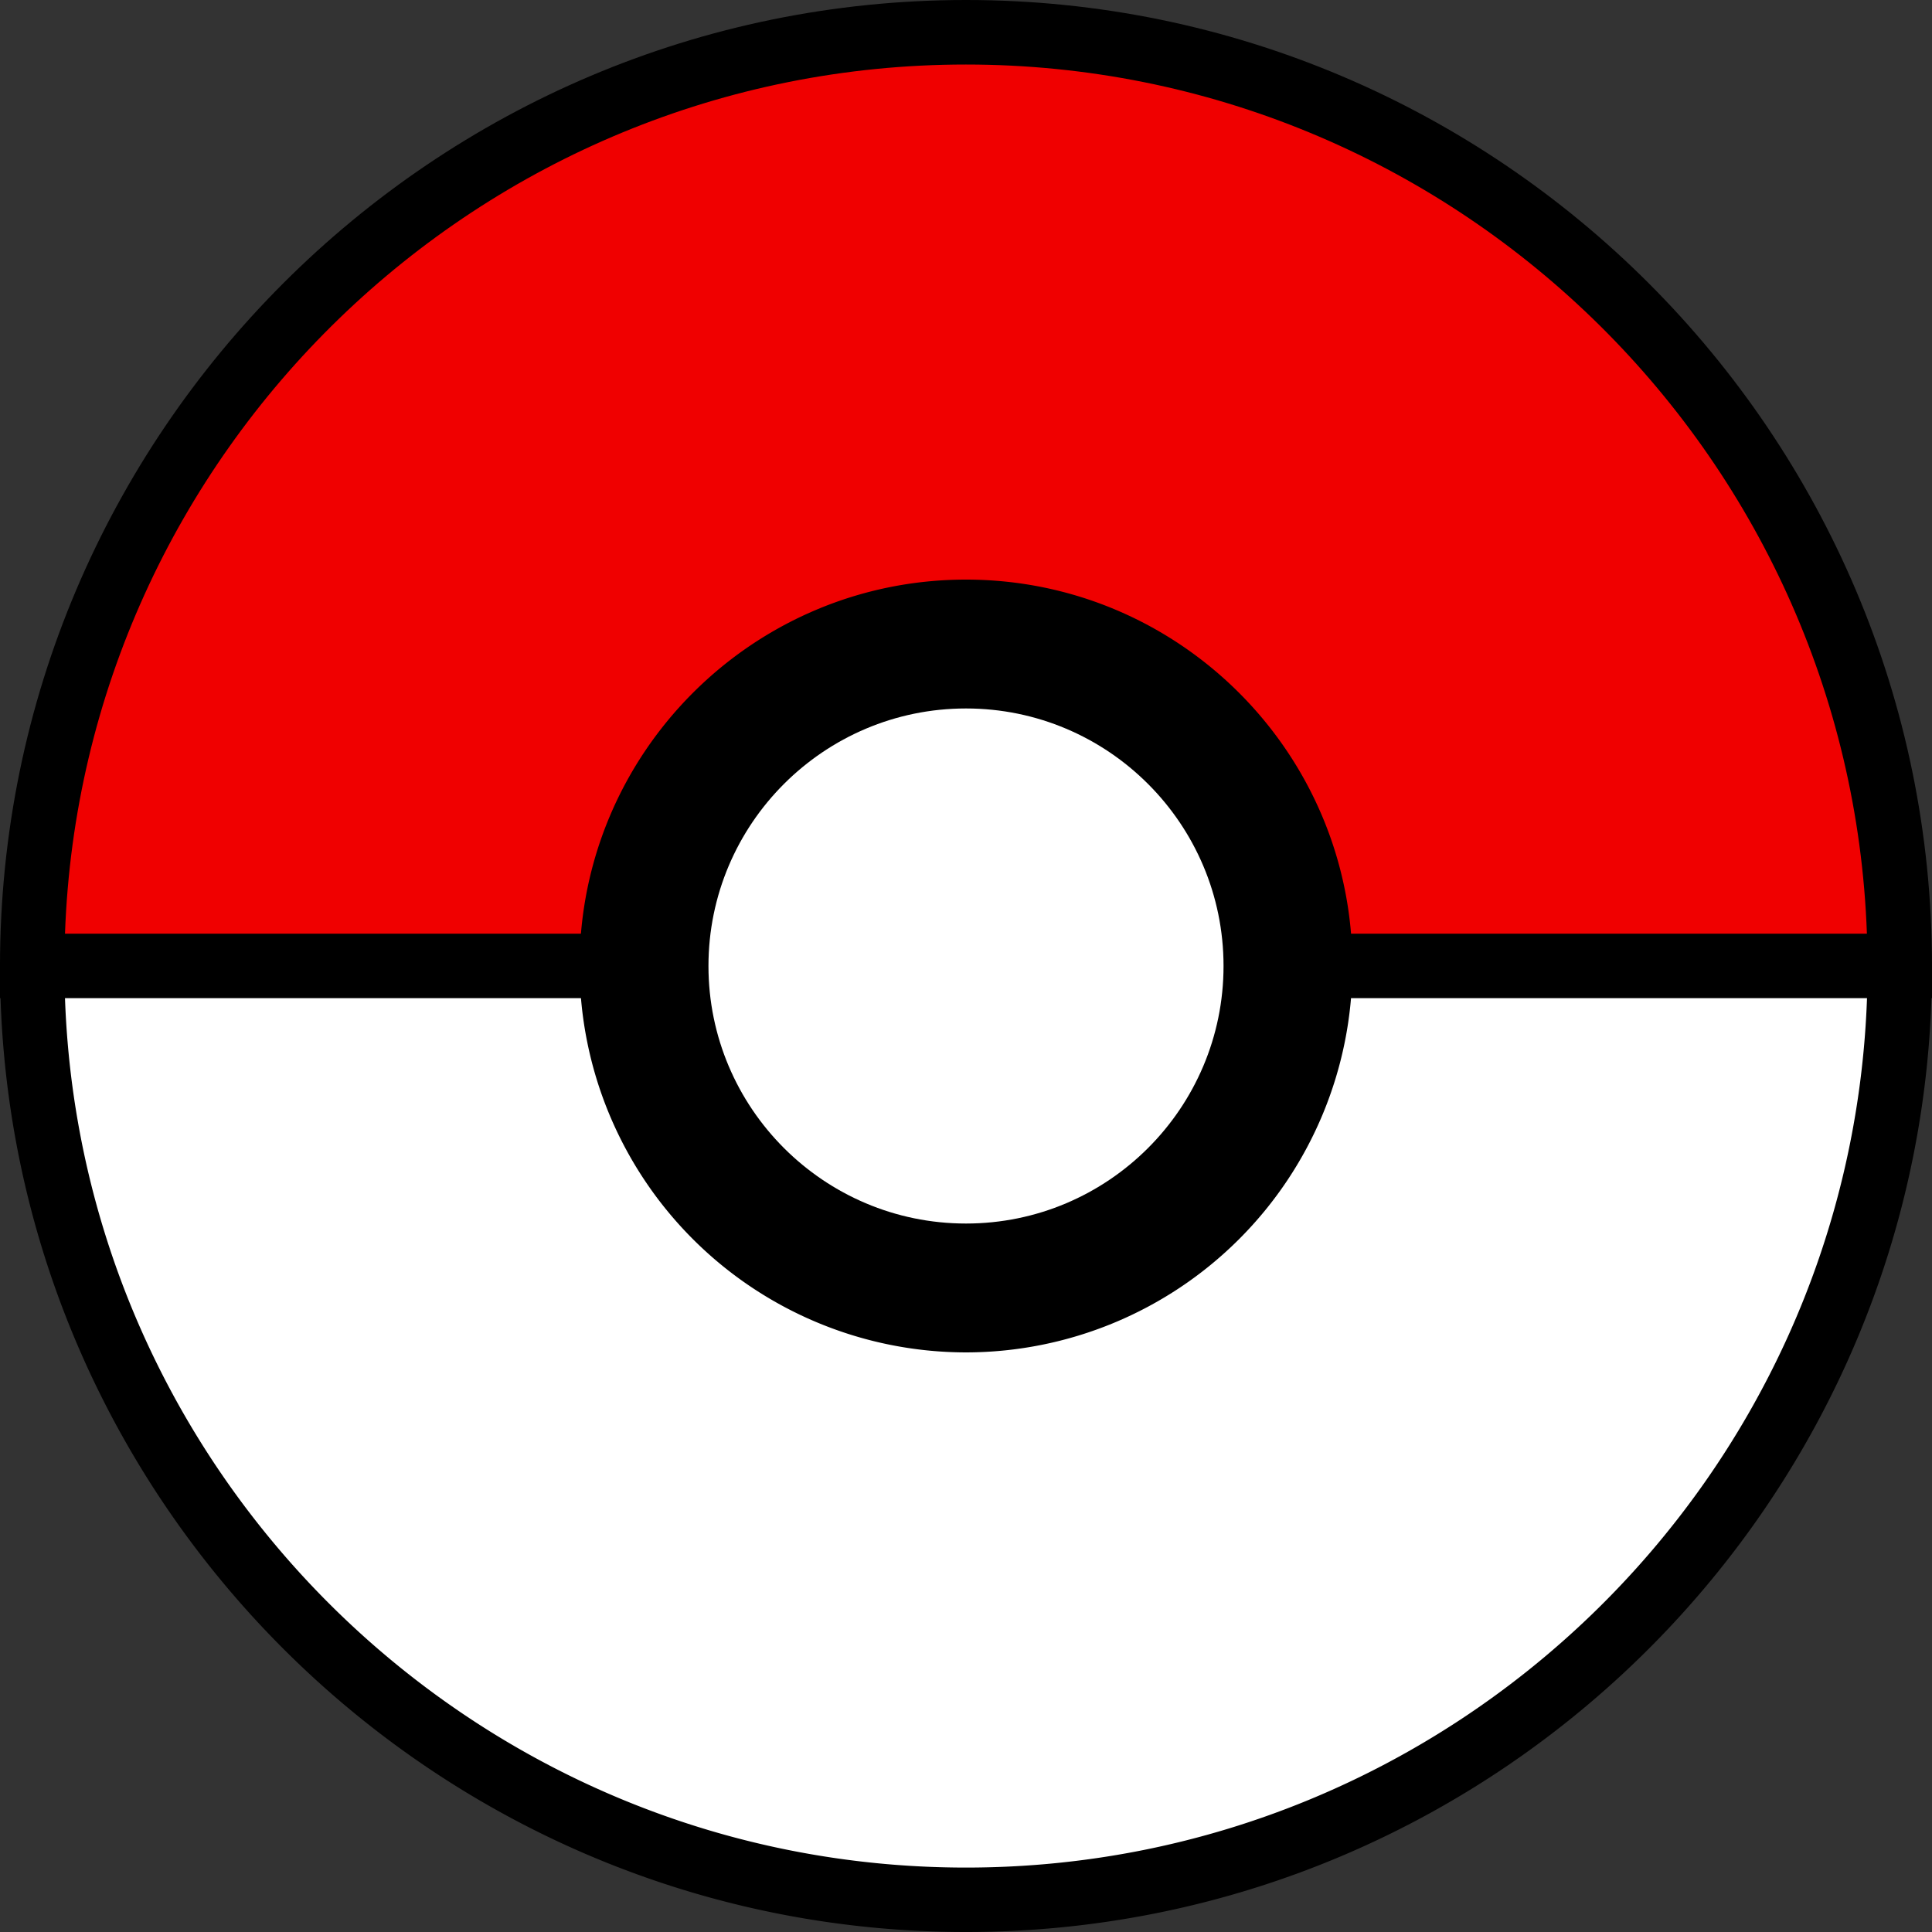 <svg xmlns="http://www.w3.org/2000/svg" viewBox="0 0 204.8 204.8">
  <rect x="0" y="0" width="204.8" height="204.8" fill="#333333" stroke="none"/>
  <defs/>
  <path fill="#F00000" d="M201.39 102.4c0-54.67-44.32-98.99-98.99-98.99S3.41 47.73 3.41 102.4H201.4z"/>
  <path d="M204.8 105.81H0v-3.41C0 45.94 45.94 0 102.4 0s102.4 45.94 102.4 102.4v3.41zM6.89 99H197.9c-1.8-51.13-43.95-92.16-95.51-92.16S8.69 47.86 6.89 98.99z" />
  <path fill="#fff" d="M201.39 102.4c0 54.67-44.32 98.99-98.99 98.99S3.41 157.07 3.41 102.4H201.4z"/>
  <path d="M102.4 204.8C45.94 204.8 0 158.86 0 102.4a3.41 3.41 0 013.41-3.41H201.4a3.41 3.41 0 013.4 3.41c.01 56.46-45.93 102.4-102.39 102.4zM6.89 105.81c1.8 51.13 43.95 92.16 95.51 92.16s93.71-41.03 95.51-92.16H6.9z"/>
  <circle cx="102.4" cy="102.4" r="37.55" />
  <path d="M102.4 143.36a41 41 0 01-40.96-40.96c0-22.59 18.37-40.96 40.96-40.96s40.96 18.37 40.96 40.96a41 41 0 01-40.96 40.96zm0-75.1c-18.82 0-34.13 15.32-34.13 34.14s15.3 34.13 34.13 34.13 34.13-15.3 34.13-34.13-15.3-34.13-34.13-34.13z" />
  <circle cx="102.4" cy="102.4" r="23.89" fill="#fff"/>
  <path d="M102.4 129.7c-15.06 0-27.3-12.24-27.3-27.3s12.24-27.3 27.3-27.3 27.3 12.24 27.3 27.3-12.24 27.3-27.3 27.3zm0-47.78c-11.3 0-20.48 9.19-20.48 20.48s9.19 20.48 20.48 20.48 20.48-9.19 20.48-20.48-9.19-20.48-20.48-20.48z" fill="#fff"/>
</svg>
